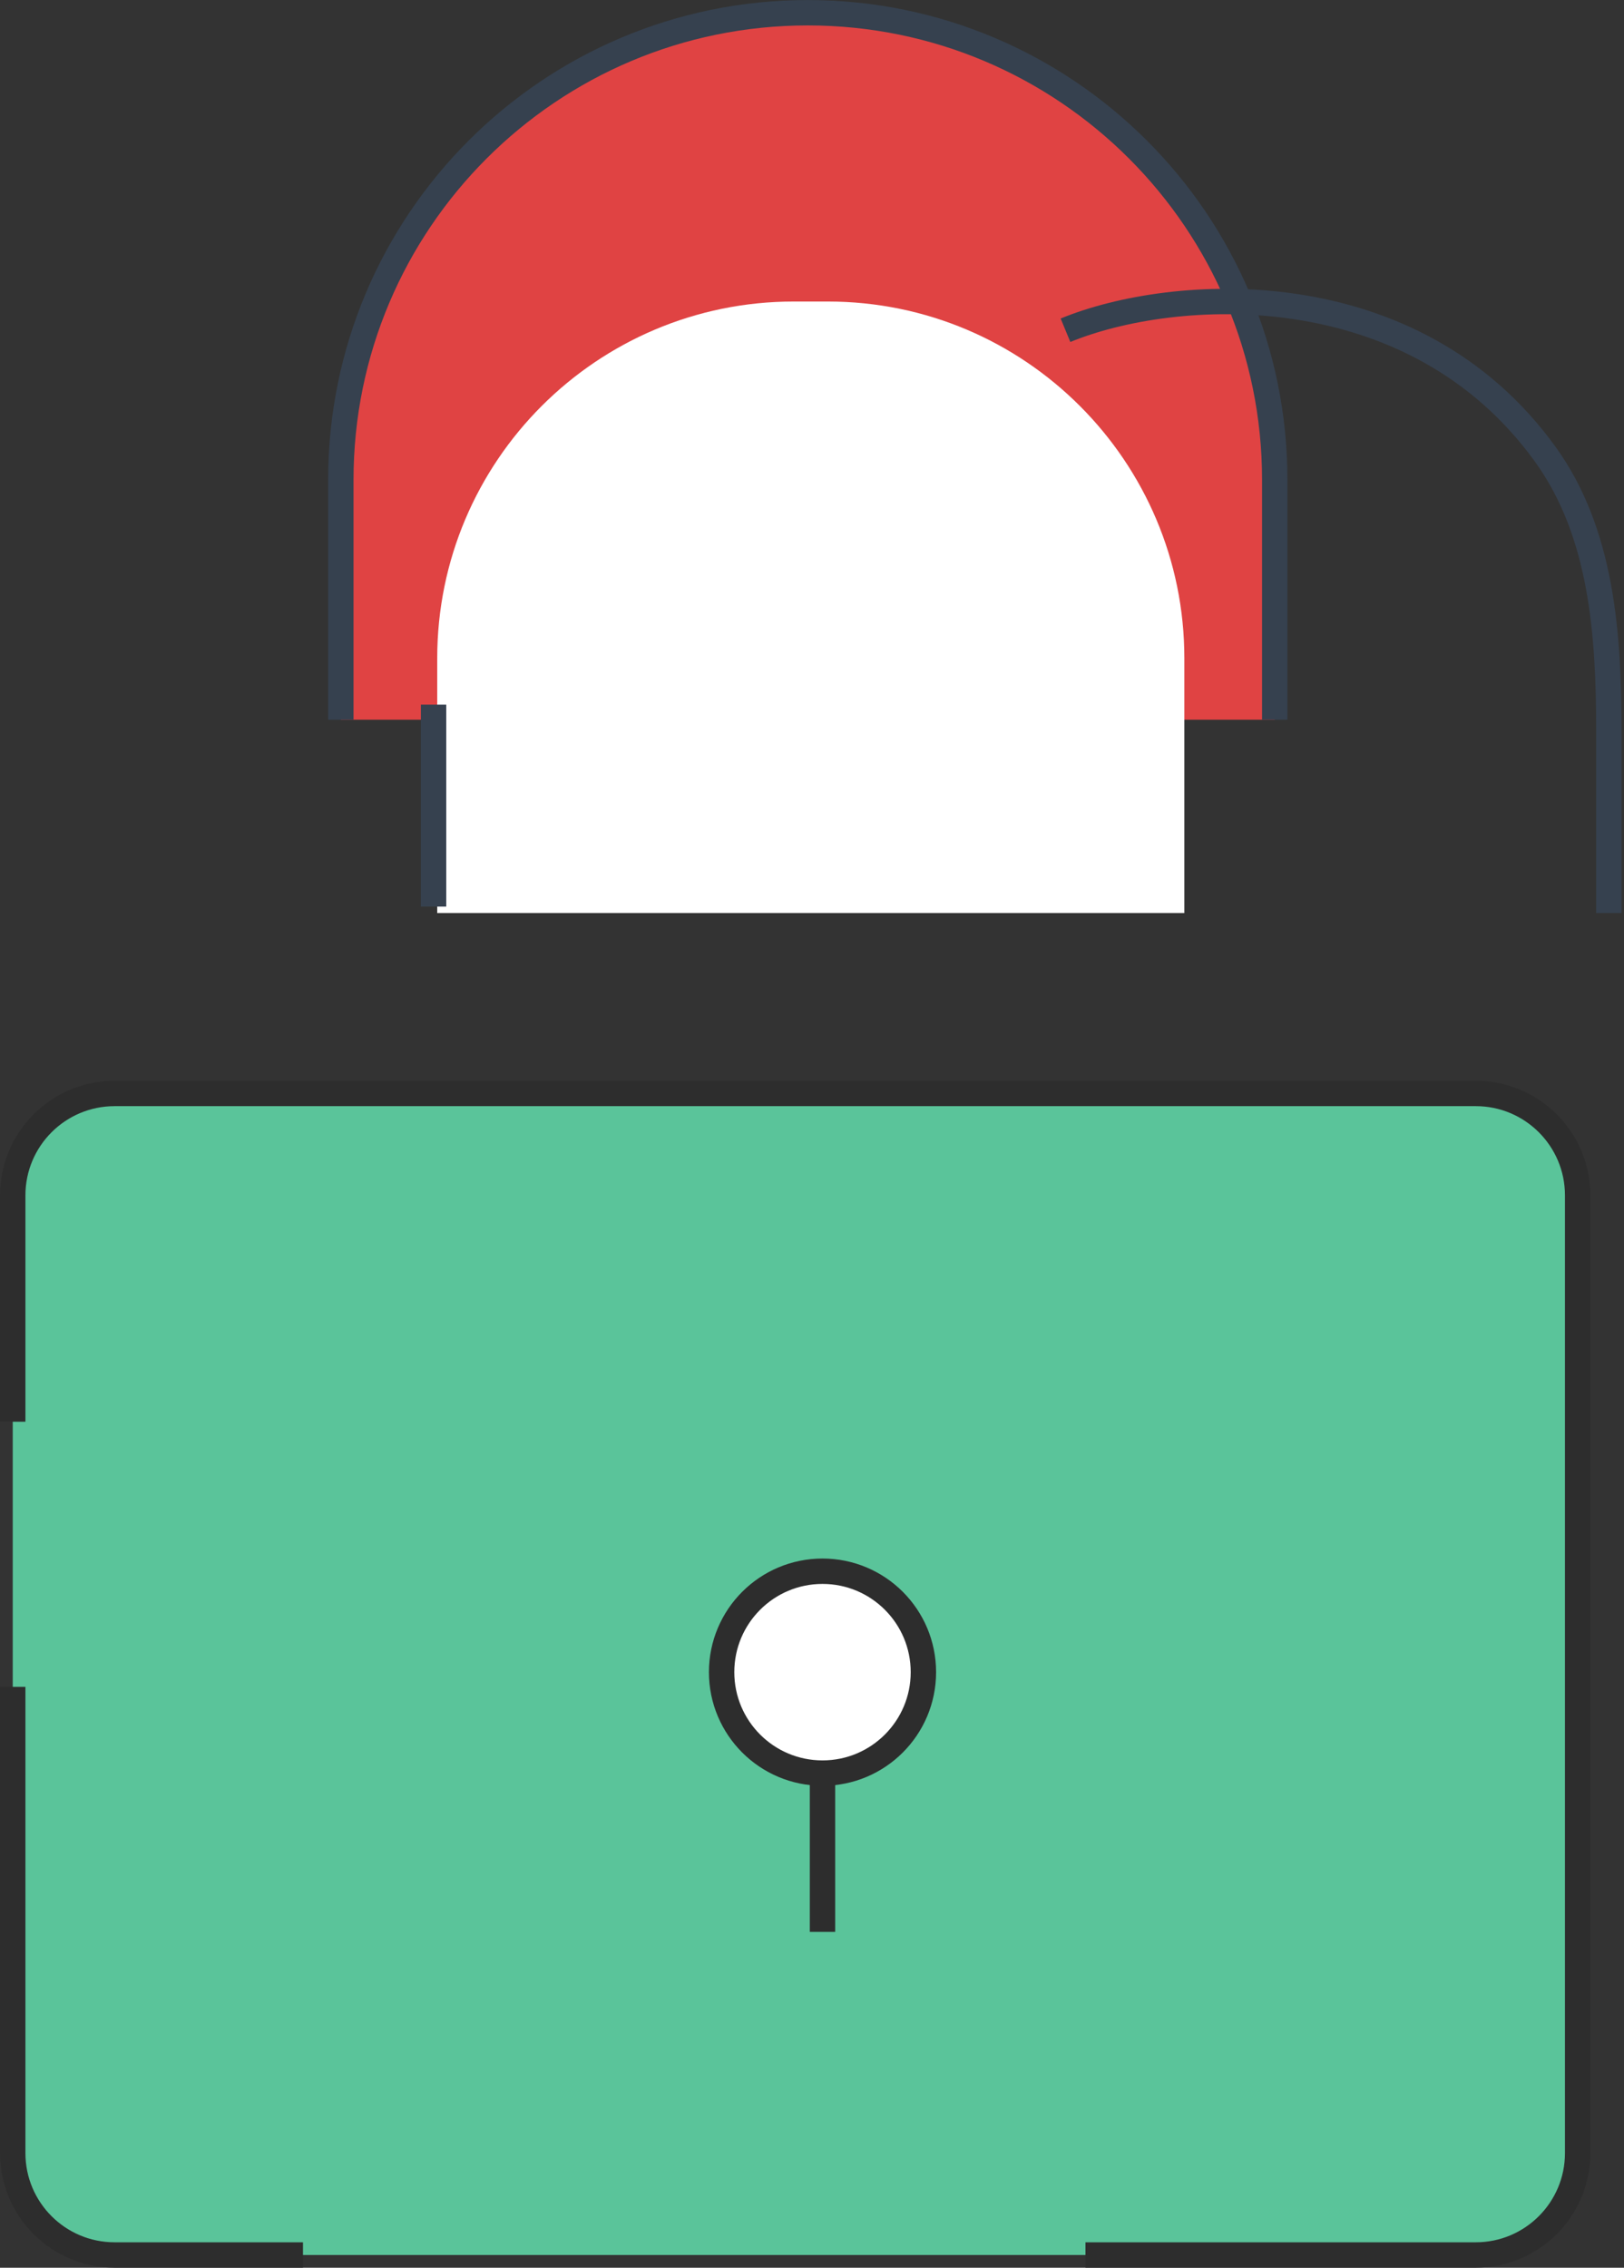 <svg width="96" height="134" viewBox="0 0 96 134" fill="none" xmlns="http://www.w3.org/2000/svg">
<rect x="0" y="0" width="96" height="134" fill="#333333" stroke="none"/>
<path d="M75.354 42.53V28.356C75.354 13.111 62.996 0.753 47.751 0.753C32.507 0.753 20.148 13.111 20.148 28.356V42.53H75.354Z" fill="#E04343"/>
<path d="M48.933 17.817H46.925C35.284 17.817 25.846 27.254 25.846 38.895V53.951H70.011V38.895C70.011 27.254 60.574 17.817 48.933 17.817Z" fill="white"/>
<path d="M62.985 19.515C69.307 16.909 83.49 15.95 91.355 26.855C94.698 31.491 95.105 37.487 95.105 43.201V53.951" stroke="#36414F" stroke-width="1.5"/>
<path d="M87.075 64.993H6.775C3.449 64.993 0.753 67.689 0.753 71.015V84.282V99.862V127.225C0.753 130.551 3.449 133.247 6.775 133.247H17.881H64.053H87.075C90.401 133.247 93.097 130.551 93.097 127.225V71.015C93.097 67.689 90.401 64.993 87.075 64.993Z" fill="#5AC49A"/>
<path d="M0.753 84.009V70.635C0.753 67.309 3.449 64.613 6.775 64.613H87.238C90.564 64.613 93.26 67.309 93.26 70.635V127.225C93.26 130.551 90.564 133.247 87.238 133.247H64.165M0.753 99.676V127.225C0.753 130.551 3.449 133.247 6.775 133.247H17.911" stroke="#2D2D2D" stroke-width="1.5"/>
<circle cx="48.621" cy="98.808" r="5.964" fill="white" stroke="#2D2D2D" stroke-width="1.5"/>
<path d="M48.62 104.563V114.154" stroke="#2D2D2D" stroke-width="1.5"/>
<path d="M75.354 42.53V28.356C75.354 13.111 62.996 0.753 47.751 0.753V0.753C32.507 0.753 20.148 13.111 20.148 28.356V42.53" stroke="#36414F" stroke-width="1.5"/>
<path d="M25.629 53.571V41.635" stroke="#36414F" stroke-width="1.5"/>
</svg>
